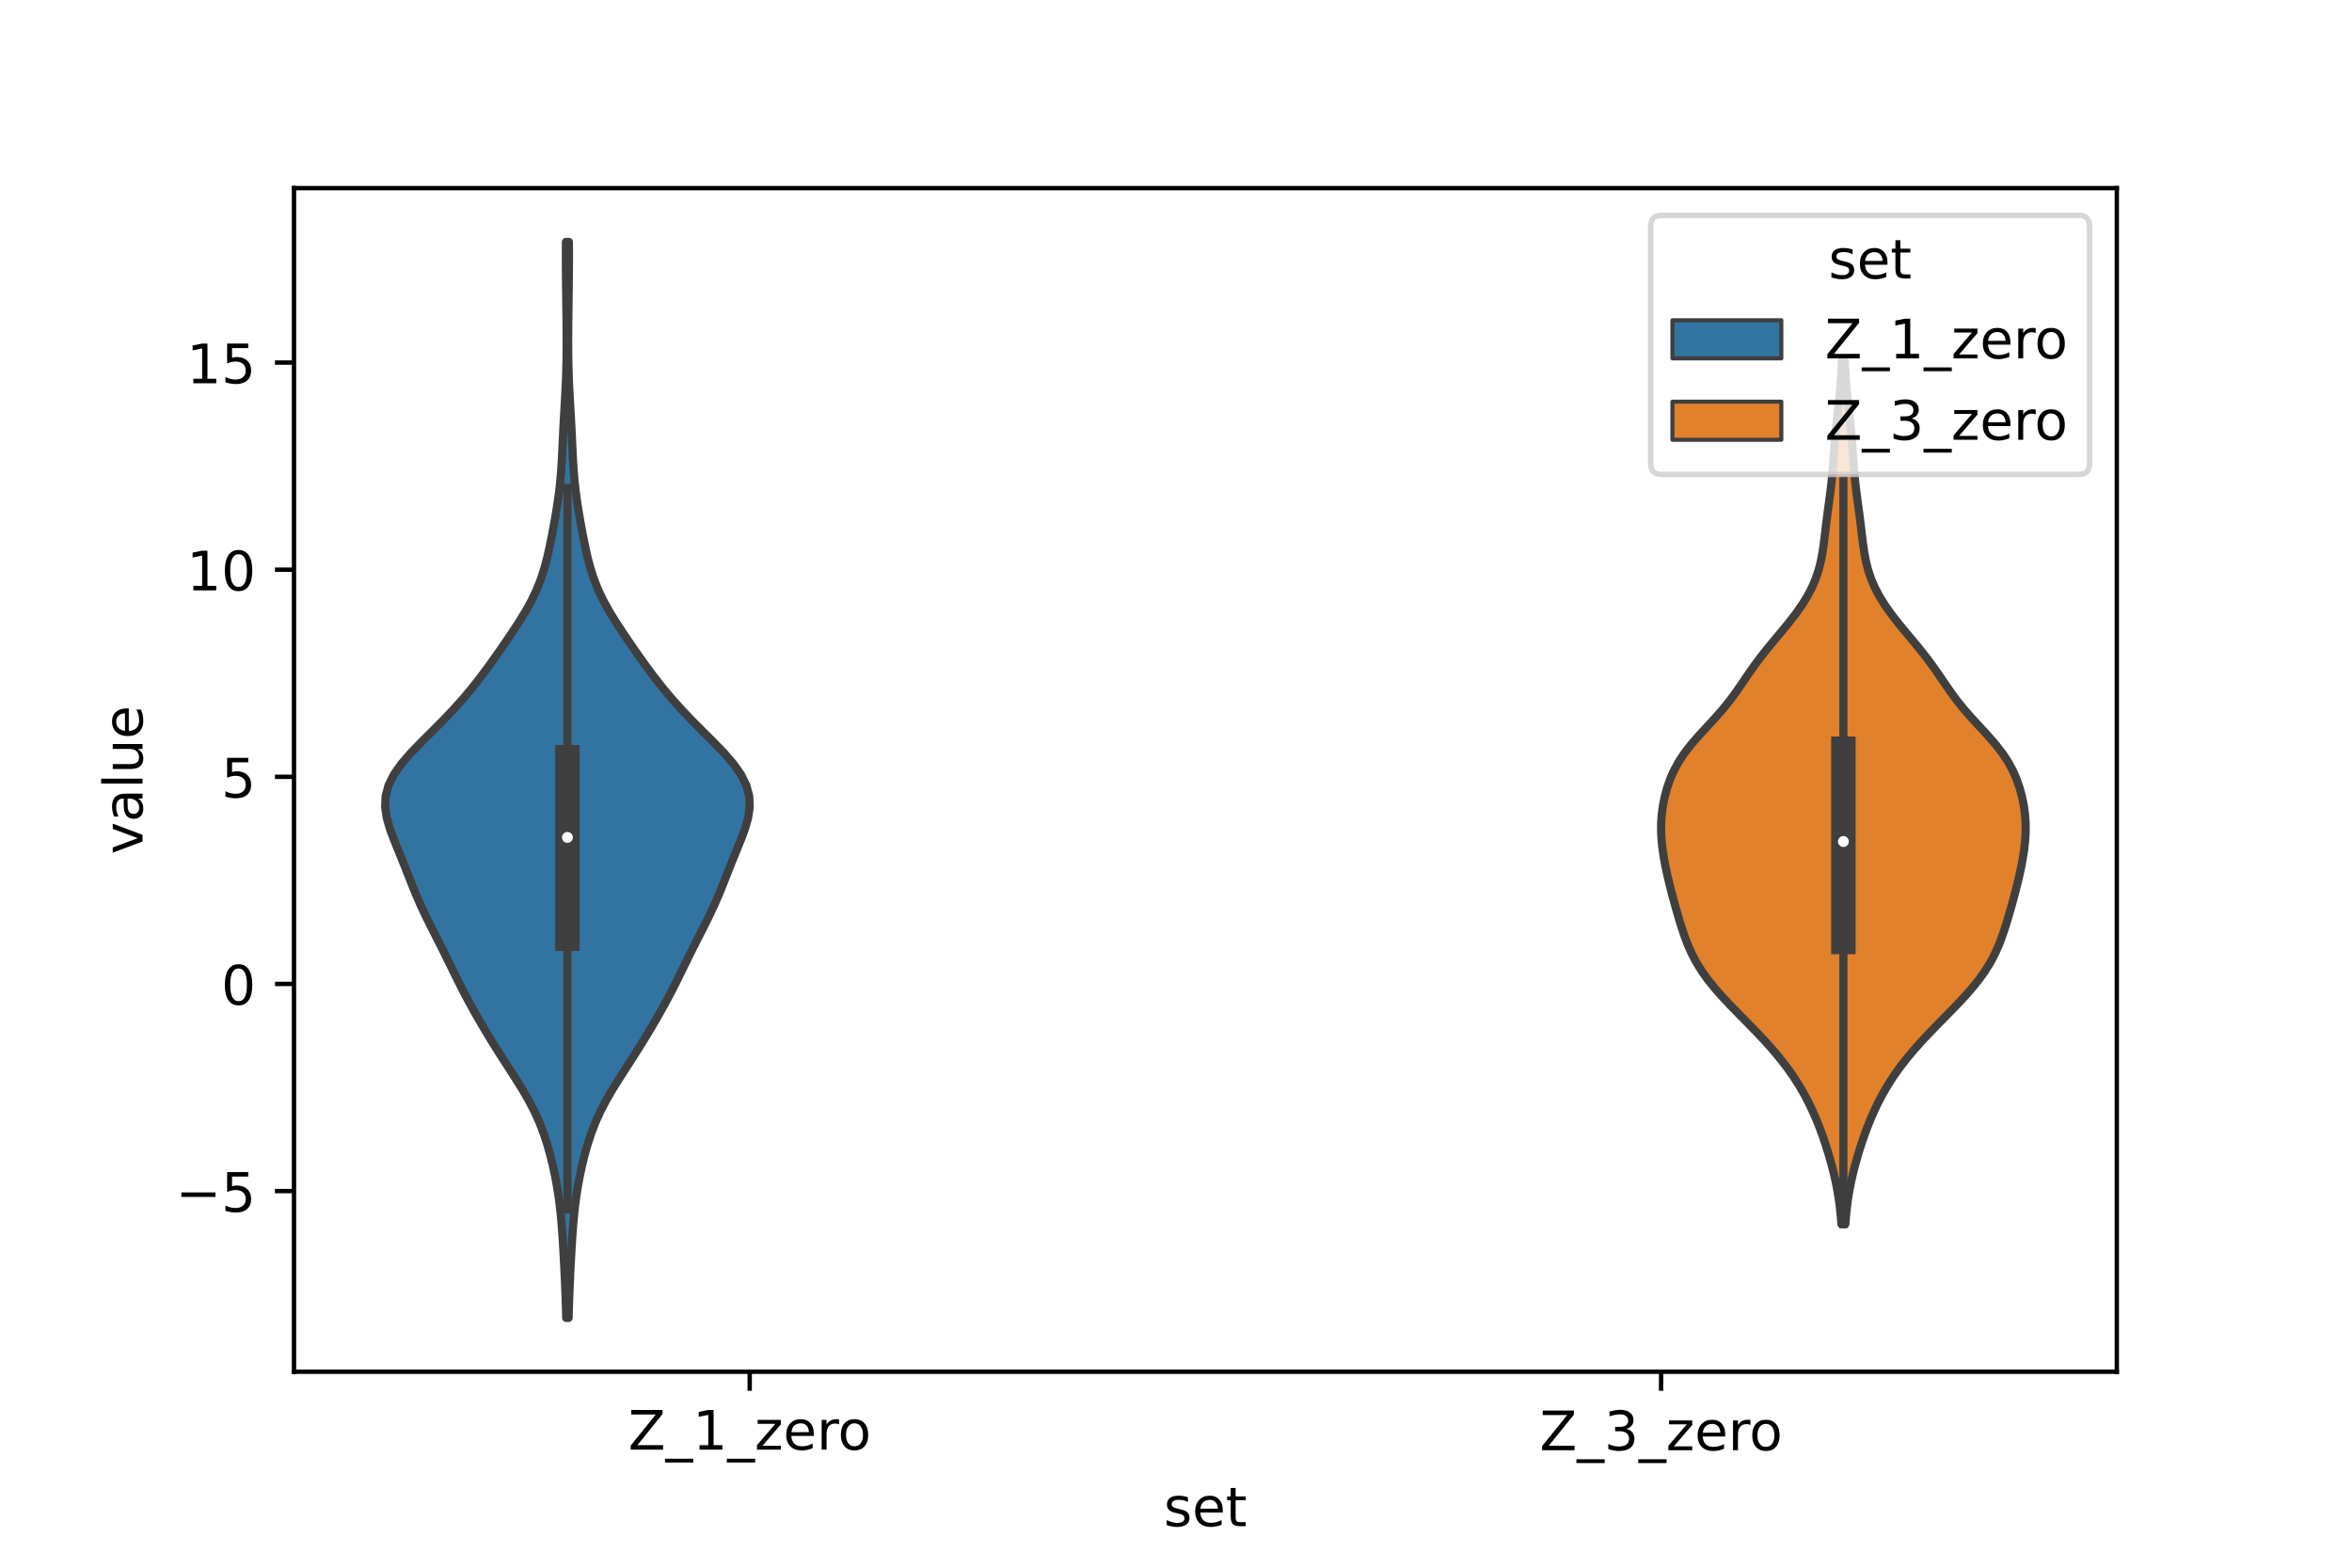 <?xml version="1.0" encoding="utf-8" standalone="no"?>
<!DOCTYPE svg PUBLIC "-//W3C//DTD SVG 1.1//EN"
  "http://www.w3.org/Graphics/SVG/1.1/DTD/svg11.dtd">
<!-- Created with matplotlib (https://matplotlib.org/) -->
<svg height="288pt" version="1.1" viewBox="0 0 432 288" width="432pt" xmlns="http://www.w3.org/2000/svg" xmlns:xlink="http://www.w3.org/1999/xlink">
 <defs>
  <style type="text/css">*{stroke-linecap:butt;stroke-linejoin:round;}</style>
 </defs>
 <g id="figure_1">
  <g id="patch_1">
   <path d="M 0 288 
L 432 288 
L 432 0 
L 0 0 
z
" style="fill:#ffffff;"/>
  </g>
  <g id="axes_1">
   <g id="patch_2">
    <path d="M 54 252 
L 388.8 252 
L 388.8 34.56 
L 54 34.56 
z
" style="fill:#ffffff;"/>
   </g>
   <g id="PolyCollection_1">
    <defs>
     <path d="M 104.441 -45.884 
L 103.999 -45.884 
L 103.944 -47.88 
L 103.878 -49.877 
L 103.799 -51.874 
L 103.709 -53.87 
L 103.609 -55.867 
L 103.501 -57.864 
L 103.383 -59.86 
L 103.249 -61.857 
L 103.089 -63.854 
L 102.891 -65.851 
L 102.644 -67.847 
L 102.338 -69.844 
L 101.972 -71.841 
L 101.546 -73.837 
L 101.056 -75.834 
L 100.492 -77.831 
L 99.837 -79.827 
L 99.067 -81.824 
L 98.166 -83.821 
L 97.129 -85.818 
L 95.974 -87.814 
L 94.733 -89.811 
L 93.449 -91.808 
L 92.16 -93.804 
L 90.894 -95.801 
L 89.664 -97.798 
L 88.473 -99.794 
L 87.322 -101.791 
L 86.214 -103.788 
L 85.153 -105.784 
L 84.138 -107.781 
L 83.155 -109.778 
L 82.18 -111.775 
L 81.191 -113.771 
L 80.181 -115.768 
L 79.165 -117.765 
L 78.172 -119.761 
L 77.235 -121.758 
L 76.367 -123.755 
L 75.557 -125.751 
L 74.772 -127.748 
L 73.98 -129.745 
L 73.167 -131.741 
L 72.356 -133.738 
L 71.613 -135.735 
L 71.036 -137.732 
L 70.74 -139.728 
L 70.825 -141.725 
L 71.357 -143.722 
L 72.349 -145.718 
L 73.758 -147.715 
L 75.489 -149.712 
L 77.421 -151.708 
L 79.429 -153.705 
L 81.415 -155.702 
L 83.314 -157.699 
L 85.1 -159.695 
L 86.77 -161.692 
L 88.335 -163.689 
L 89.816 -165.685 
L 91.238 -167.682 
L 92.624 -169.679 
L 93.98 -171.675 
L 95.29 -173.672 
L 96.519 -175.669 
L 97.625 -177.665 
L 98.576 -179.662 
L 99.363 -181.659 
L 100.002 -183.656 
L 100.527 -185.652 
L 100.974 -187.649 
L 101.375 -189.646 
L 101.747 -191.642 
L 102.096 -193.639 
L 102.414 -195.636 
L 102.69 -197.632 
L 102.912 -199.629 
L 103.079 -201.626 
L 103.203 -203.622 
L 103.301 -205.619 
L 103.392 -207.616 
L 103.49 -209.613 
L 103.6 -211.609 
L 103.716 -213.606 
L 103.827 -215.603 
L 103.925 -217.599 
L 103.999 -219.596 
L 104.049 -221.593 
L 104.073 -223.589 
L 104.077 -225.586 
L 104.066 -227.583 
L 104.047 -229.58 
L 104.023 -231.576 
L 103.998 -233.573 
L 103.973 -235.57 
L 103.952 -237.566 
L 103.937 -239.563 
L 103.936 -241.56 
L 103.95 -243.556 
L 104.49 -243.556 
L 104.49 -243.556 
L 104.504 -241.56 
L 104.503 -239.563 
L 104.488 -237.566 
L 104.467 -235.57 
L 104.442 -233.573 
L 104.417 -231.576 
L 104.393 -229.58 
L 104.374 -227.583 
L 104.363 -225.586 
L 104.367 -223.589 
L 104.391 -221.593 
L 104.441 -219.596 
L 104.515 -217.599 
L 104.613 -215.603 
L 104.724 -213.606 
L 104.84 -211.609 
L 104.95 -209.613 
L 105.048 -207.616 
L 105.139 -205.619 
L 105.237 -203.622 
L 105.361 -201.626 
L 105.528 -199.629 
L 105.75 -197.632 
L 106.026 -195.636 
L 106.344 -193.639 
L 106.693 -191.642 
L 107.065 -189.646 
L 107.466 -187.649 
L 107.913 -185.652 
L 108.438 -183.656 
L 109.077 -181.659 
L 109.864 -179.662 
L 110.815 -177.665 
L 111.921 -175.669 
L 113.15 -173.672 
L 114.46 -171.675 
L 115.816 -169.679 
L 117.202 -167.682 
L 118.624 -165.685 
L 120.105 -163.689 
L 121.67 -161.692 
L 123.34 -159.695 
L 125.126 -157.699 
L 127.025 -155.702 
L 129.011 -153.705 
L 131.019 -151.708 
L 132.951 -149.712 
L 134.682 -147.715 
L 136.091 -145.718 
L 137.083 -143.722 
L 137.615 -141.725 
L 137.7 -139.728 
L 137.404 -137.732 
L 136.827 -135.735 
L 136.084 -133.738 
L 135.273 -131.741 
L 134.46 -129.745 
L 133.668 -127.748 
L 132.883 -125.751 
L 132.073 -123.755 
L 131.205 -121.758 
L 130.268 -119.761 
L 129.275 -117.765 
L 128.259 -115.768 
L 127.249 -113.771 
L 126.26 -111.775 
L 125.285 -109.778 
L 124.302 -107.781 
L 123.287 -105.784 
L 122.226 -103.788 
L 121.118 -101.791 
L 119.967 -99.794 
L 118.776 -97.798 
L 117.546 -95.801 
L 116.28 -93.804 
L 114.991 -91.808 
L 113.707 -89.811 
L 112.466 -87.814 
L 111.311 -85.818 
L 110.274 -83.821 
L 109.373 -81.824 
L 108.603 -79.827 
L 107.948 -77.831 
L 107.384 -75.834 
L 106.894 -73.837 
L 106.468 -71.841 
L 106.102 -69.844 
L 105.796 -67.847 
L 105.549 -65.851 
L 105.351 -63.854 
L 105.191 -61.857 
L 105.057 -59.86 
L 104.939 -57.864 
L 104.831 -55.867 
L 104.731 -53.87 
L 104.641 -51.874 
L 104.562 -49.877 
L 104.496 -47.88 
L 104.441 -45.884 
z
" id="m1359158869" style="stroke:#3f3f3f;stroke-width:1.5;"/>
    </defs>
    <g clip-path="url(#p26b27af2c4)">
     <use style="fill:#3274a1;stroke:#3f3f3f;stroke-width:1.5;" x="0" xlink:href="#m1359158869" y="288"/>
    </g>
   </g>
   <g id="PolyCollection_2">
    <defs>
     <path d="M 338.943 -63.115 
L 338.217 -63.115 
L 338.091 -64.717 
L 337.923 -66.318 
L 337.707 -67.92 
L 337.439 -69.522 
L 337.117 -71.124 
L 336.746 -72.725 
L 336.331 -74.327 
L 335.874 -75.929 
L 335.377 -77.531 
L 334.838 -79.132 
L 334.252 -80.734 
L 333.612 -82.336 
L 332.912 -83.938 
L 332.143 -85.539 
L 331.294 -87.141 
L 330.358 -88.743 
L 329.324 -90.345 
L 328.187 -91.947 
L 326.945 -93.548 
L 325.602 -95.15 
L 324.168 -96.752 
L 322.661 -98.354 
L 321.104 -99.955 
L 319.527 -101.557 
L 317.965 -103.159 
L 316.456 -104.761 
L 315.036 -106.362 
L 313.74 -107.964 
L 312.589 -109.566 
L 311.593 -111.168 
L 310.746 -112.769 
L 310.031 -114.371 
L 309.419 -115.973 
L 308.879 -117.575 
L 308.386 -119.176 
L 307.92 -120.778 
L 307.471 -122.38 
L 307.04 -123.982 
L 306.631 -125.583 
L 306.251 -127.185 
L 305.908 -128.787 
L 305.61 -130.389 
L 305.366 -131.991 
L 305.191 -133.592 
L 305.1 -135.194 
L 305.106 -136.796 
L 305.218 -138.398 
L 305.436 -139.999 
L 305.761 -141.601 
L 306.193 -143.203 
L 306.745 -144.805 
L 307.44 -146.406 
L 308.305 -148.008 
L 309.361 -149.61 
L 310.603 -151.212 
L 311.994 -152.813 
L 313.469 -154.415 
L 314.948 -156.017 
L 316.358 -157.619 
L 317.656 -159.22 
L 318.841 -160.822 
L 319.949 -162.424 
L 321.035 -164.026 
L 322.155 -165.627 
L 323.345 -167.229 
L 324.611 -168.831 
L 325.934 -170.433 
L 327.274 -172.035 
L 328.586 -173.636 
L 329.826 -175.238 
L 330.957 -176.84 
L 331.952 -178.442 
L 332.795 -180.043 
L 333.482 -181.645 
L 334.021 -183.247 
L 334.429 -184.849 
L 334.734 -186.45 
L 334.97 -188.052 
L 335.17 -189.654 
L 335.36 -191.256 
L 335.557 -192.857 
L 335.767 -194.459 
L 335.983 -196.061 
L 336.193 -197.663 
L 336.382 -199.264 
L 336.544 -200.866 
L 336.679 -202.468 
L 336.795 -204.07 
L 336.907 -205.671 
L 337.03 -207.273 
L 337.172 -208.875 
L 337.336 -210.477 
L 337.515 -212.079 
L 337.697 -213.68 
L 337.868 -215.282 
L 338.017 -216.884 
L 338.141 -218.486 
L 338.237 -220.087 
L 338.311 -221.689 
L 338.849 -221.689 
L 338.849 -221.689 
L 338.923 -220.087 
L 339.019 -218.486 
L 339.143 -216.884 
L 339.292 -215.282 
L 339.463 -213.68 
L 339.645 -212.079 
L 339.824 -210.477 
L 339.988 -208.875 
L 340.13 -207.273 
L 340.253 -205.671 
L 340.365 -204.07 
L 340.481 -202.468 
L 340.616 -200.866 
L 340.778 -199.264 
L 340.967 -197.663 
L 341.177 -196.061 
L 341.393 -194.459 
L 341.603 -192.857 
L 341.8 -191.256 
L 341.99 -189.654 
L 342.19 -188.052 
L 342.426 -186.45 
L 342.731 -184.849 
L 343.139 -183.247 
L 343.678 -181.645 
L 344.365 -180.043 
L 345.208 -178.442 
L 346.203 -176.84 
L 347.334 -175.238 
L 348.574 -173.636 
L 349.886 -172.035 
L 351.226 -170.433 
L 352.549 -168.831 
L 353.815 -167.229 
L 355.005 -165.627 
L 356.125 -164.026 
L 357.211 -162.424 
L 358.319 -160.822 
L 359.504 -159.22 
L 360.802 -157.619 
L 362.212 -156.017 
L 363.691 -154.415 
L 365.166 -152.813 
L 366.557 -151.212 
L 367.799 -149.61 
L 368.855 -148.008 
L 369.72 -146.406 
L 370.415 -144.805 
L 370.967 -143.203 
L 371.399 -141.601 
L 371.724 -139.999 
L 371.942 -138.398 
L 372.054 -136.796 
L 372.06 -135.194 
L 371.969 -133.592 
L 371.794 -131.991 
L 371.55 -130.389 
L 371.252 -128.787 
L 370.909 -127.185 
L 370.529 -125.583 
L 370.12 -123.982 
L 369.689 -122.38 
L 369.24 -120.778 
L 368.774 -119.176 
L 368.281 -117.575 
L 367.741 -115.973 
L 367.129 -114.371 
L 366.414 -112.769 
L 365.567 -111.168 
L 364.571 -109.566 
L 363.42 -107.964 
L 362.124 -106.362 
L 360.704 -104.761 
L 359.195 -103.159 
L 357.633 -101.557 
L 356.056 -99.955 
L 354.499 -98.354 
L 352.992 -96.752 
L 351.558 -95.15 
L 350.215 -93.548 
L 348.973 -91.947 
L 347.836 -90.345 
L 346.802 -88.743 
L 345.866 -87.141 
L 345.017 -85.539 
L 344.248 -83.938 
L 343.548 -82.336 
L 342.908 -80.734 
L 342.322 -79.132 
L 341.783 -77.531 
L 341.286 -75.929 
L 340.829 -74.327 
L 340.414 -72.725 
L 340.043 -71.124 
L 339.721 -69.522 
L 339.453 -67.92 
L 339.237 -66.318 
L 339.069 -64.717 
L 338.943 -63.115 
z
" id="m5dae847e2d" style="stroke:#3f3f3f;stroke-width:1.5;"/>
    </defs>
    <g clip-path="url(#p26b27af2c4)">
     <use style="fill:#e1812c;stroke:#3f3f3f;stroke-width:1.5;" x="0" xlink:href="#m5dae847e2d" y="288"/>
    </g>
   </g>
   <g id="patch_3">
    <path clip-path="url(#p26b27af2c4)" d="M 137.7 180.762 
L 137.7 180.762 
L 137.7 180.762 
L 137.7 180.762 
z
" style="fill:#3274a1;stroke:#3f3f3f;stroke-linejoin:miter;stroke-width:0.75;"/>
   </g>
   <g id="patch_4">
    <path clip-path="url(#p26b27af2c4)" d="M 137.7 180.762 
L 137.7 180.762 
L 137.7 180.762 
L 137.7 180.762 
z
" style="fill:#e1812c;stroke:#3f3f3f;stroke-linejoin:miter;stroke-width:0.75;"/>
   </g>
   <g id="matplotlib.axis_1">
    <g id="xtick_1">
     <g id="line2d_1">
      <defs>
       <path d="M 0 0 
L 0 3.5 
" id="m868c1a4b86" style="stroke:#000000;stroke-width:0.8;"/>
      </defs>
      <g>
       <use style="stroke:#000000;stroke-width:0.8;" x="137.7" xlink:href="#m868c1a4b86" y="252"/>
      </g>
     </g>
     <g id="text_1">
      <!-- Z_1_zero -->
      <g transform="translate(115.391 266.32)scale(0.1 -0.1)">
       <defs>
        <path d="M 5.609 72.906 
L 62.891 72.906 
L 62.891 65.375 
L 16.797 8.297 
L 64.016 8.297 
L 64.016 0 
L 4.5 0 
L 4.5 7.516 
L 50.594 64.594 
L 5.609 64.594 
z
" id="DejaVuSans-90"/>
        <path d="M 50.984 -16.609 
L 50.984 -23.578 
L -0.984 -23.578 
L -0.984 -16.609 
z
" id="DejaVuSans-95"/>
        <path d="M 12.406 8.297 
L 28.516 8.297 
L 28.516 63.922 
L 10.984 60.406 
L 10.984 69.391 
L 28.422 72.906 
L 38.281 72.906 
L 38.281 8.297 
L 54.391 8.297 
L 54.391 0 
L 12.406 0 
z
" id="DejaVuSans-49"/>
        <path d="M 5.516 54.688 
L 48.188 54.688 
L 48.188 46.484 
L 14.406 7.172 
L 48.188 7.172 
L 48.188 0 
L 4.297 0 
L 4.297 8.203 
L 38.094 47.516 
L 5.516 47.516 
z
" id="DejaVuSans-122"/>
        <path d="M 56.203 29.594 
L 56.203 25.203 
L 14.891 25.203 
Q 15.484 15.922 20.484 11.062 
Q 25.484 6.203 34.422 6.203 
Q 39.594 6.203 44.453 7.469 
Q 49.312 8.734 54.109 11.281 
L 54.109 2.781 
Q 49.266 0.734 44.188 -0.344 
Q 39.109 -1.422 33.891 -1.422 
Q 20.797 -1.422 13.156 6.188 
Q 5.516 13.812 5.516 26.812 
Q 5.516 40.234 12.766 48.109 
Q 20.016 56 32.328 56 
Q 43.359 56 49.781 48.891 
Q 56.203 41.797 56.203 29.594 
z
M 47.219 32.234 
Q 47.125 39.594 43.094 43.984 
Q 39.062 48.391 32.422 48.391 
Q 24.906 48.391 20.391 44.141 
Q 15.875 39.891 15.188 32.172 
z
" id="DejaVuSans-101"/>
        <path d="M 41.109 46.297 
Q 39.594 47.172 37.812 47.578 
Q 36.031 48 33.891 48 
Q 26.266 48 22.188 43.047 
Q 18.109 38.094 18.109 28.812 
L 18.109 0 
L 9.078 0 
L 9.078 54.688 
L 18.109 54.688 
L 18.109 46.188 
Q 20.953 51.172 25.484 53.578 
Q 30.031 56 36.531 56 
Q 37.453 56 38.578 55.875 
Q 39.703 55.766 41.062 55.516 
z
" id="DejaVuSans-114"/>
        <path d="M 30.609 48.391 
Q 23.391 48.391 19.188 42.75 
Q 14.984 37.109 14.984 27.297 
Q 14.984 17.484 19.156 11.844 
Q 23.344 6.203 30.609 6.203 
Q 37.797 6.203 41.984 11.859 
Q 46.188 17.531 46.188 27.297 
Q 46.188 37.016 41.984 42.703 
Q 37.797 48.391 30.609 48.391 
z
M 30.609 56 
Q 42.328 56 49.016 48.375 
Q 55.719 40.766 55.719 27.297 
Q 55.719 13.875 49.016 6.219 
Q 42.328 -1.422 30.609 -1.422 
Q 18.844 -1.422 12.172 6.219 
Q 5.516 13.875 5.516 27.297 
Q 5.516 40.766 12.172 48.375 
Q 18.844 56 30.609 56 
z
" id="DejaVuSans-111"/>
       </defs>
       <use xlink:href="#DejaVuSans-90"/>
       <use x="68.506" xlink:href="#DejaVuSans-95"/>
       <use x="118.506" xlink:href="#DejaVuSans-49"/>
       <use x="182.129" xlink:href="#DejaVuSans-95"/>
       <use x="232.129" xlink:href="#DejaVuSans-122"/>
       <use x="284.619" xlink:href="#DejaVuSans-101"/>
       <use x="346.143" xlink:href="#DejaVuSans-114"/>
       <use x="385.006" xlink:href="#DejaVuSans-111"/>
      </g>
     </g>
    </g>
    <g id="xtick_2">
     <g id="line2d_2">
      <g>
       <use style="stroke:#000000;stroke-width:0.8;" x="305.1" xlink:href="#m868c1a4b86" y="252"/>
      </g>
     </g>
     <g id="text_2">
      <!-- Z_3_zero -->
      <g transform="translate(282.791 266.422)scale(0.1 -0.1)">
       <defs>
        <path d="M 40.578 39.312 
Q 47.656 37.797 51.625 33 
Q 55.609 28.219 55.609 21.188 
Q 55.609 10.406 48.188 4.484 
Q 40.766 -1.422 27.094 -1.422 
Q 22.516 -1.422 17.656 -0.516 
Q 12.797 0.391 7.625 2.203 
L 7.625 11.719 
Q 11.719 9.328 16.594 8.109 
Q 21.484 6.891 26.812 6.891 
Q 36.078 6.891 40.938 10.547 
Q 45.797 14.203 45.797 21.188 
Q 45.797 27.641 41.281 31.266 
Q 36.766 34.906 28.719 34.906 
L 20.219 34.906 
L 20.219 43.016 
L 29.109 43.016 
Q 36.375 43.016 40.234 45.922 
Q 44.094 48.828 44.094 54.297 
Q 44.094 59.906 40.109 62.906 
Q 36.141 65.922 28.719 65.922 
Q 24.656 65.922 20.016 65.031 
Q 15.375 64.156 9.812 62.312 
L 9.812 71.094 
Q 15.438 72.656 20.344 73.438 
Q 25.25 74.219 29.594 74.219 
Q 40.828 74.219 47.359 69.109 
Q 53.906 64.016 53.906 55.328 
Q 53.906 49.266 50.438 45.094 
Q 46.969 40.922 40.578 39.312 
z
" id="DejaVuSans-51"/>
       </defs>
       <use xlink:href="#DejaVuSans-90"/>
       <use x="68.506" xlink:href="#DejaVuSans-95"/>
       <use x="118.506" xlink:href="#DejaVuSans-51"/>
       <use x="182.129" xlink:href="#DejaVuSans-95"/>
       <use x="232.129" xlink:href="#DejaVuSans-122"/>
       <use x="284.619" xlink:href="#DejaVuSans-101"/>
       <use x="346.143" xlink:href="#DejaVuSans-114"/>
       <use x="385.006" xlink:href="#DejaVuSans-111"/>
      </g>
     </g>
    </g>
    <g id="text_3">
     <!-- set -->
     <g transform="translate(213.759 280.378)scale(0.1 -0.1)">
      <defs>
       <path d="M 44.281 53.078 
L 44.281 44.578 
Q 40.484 46.531 36.375 47.5 
Q 32.281 48.484 27.875 48.484 
Q 21.188 48.484 17.844 46.438 
Q 14.5 44.391 14.5 40.281 
Q 14.5 37.156 16.891 35.375 
Q 19.281 33.594 26.516 31.984 
L 29.594 31.297 
Q 39.156 29.25 43.188 25.516 
Q 47.219 21.781 47.219 15.094 
Q 47.219 7.469 41.188 3.016 
Q 35.156 -1.422 24.609 -1.422 
Q 20.219 -1.422 15.453 -0.562 
Q 10.688 0.297 5.422 2 
L 5.422 11.281 
Q 10.406 8.688 15.234 7.391 
Q 20.062 6.109 24.812 6.109 
Q 31.156 6.109 34.562 8.281 
Q 37.984 10.453 37.984 14.406 
Q 37.984 18.062 35.516 20.016 
Q 33.062 21.969 24.703 23.781 
L 21.578 24.516 
Q 13.234 26.266 9.516 29.906 
Q 5.812 33.547 5.812 39.891 
Q 5.812 47.609 11.281 51.797 
Q 16.75 56 26.812 56 
Q 31.781 56 36.172 55.266 
Q 40.578 54.547 44.281 53.078 
z
" id="DejaVuSans-115"/>
       <path d="M 18.312 70.219 
L 18.312 54.688 
L 36.812 54.688 
L 36.812 47.703 
L 18.312 47.703 
L 18.312 18.016 
Q 18.312 11.328 20.141 9.422 
Q 21.969 7.516 27.594 7.516 
L 36.812 7.516 
L 36.812 0 
L 27.594 0 
Q 17.188 0 13.234 3.875 
Q 9.281 7.766 9.281 18.016 
L 9.281 47.703 
L 2.688 47.703 
L 2.688 54.688 
L 9.281 54.688 
L 9.281 70.219 
z
" id="DejaVuSans-116"/>
      </defs>
      <use xlink:href="#DejaVuSans-115"/>
      <use x="52.1" xlink:href="#DejaVuSans-101"/>
      <use x="113.623" xlink:href="#DejaVuSans-116"/>
     </g>
    </g>
   </g>
   <g id="matplotlib.axis_2">
    <g id="ytick_1">
     <g id="line2d_3">
      <defs>
       <path d="M 0 0 
L -3.5 0 
" id="mde1e8b5001" style="stroke:#000000;stroke-width:0.8;"/>
      </defs>
      <g>
       <use style="stroke:#000000;stroke-width:0.8;" x="54" xlink:href="#mde1e8b5001" y="218.812"/>
      </g>
     </g>
     <g id="text_4">
      <!-- −5 -->
      <g transform="translate(32.258 222.611)scale(0.1 -0.1)">
       <defs>
        <path d="M 10.594 35.5 
L 73.188 35.5 
L 73.188 27.203 
L 10.594 27.203 
z
" id="DejaVuSans-8722"/>
        <path d="M 10.797 72.906 
L 49.516 72.906 
L 49.516 64.594 
L 19.828 64.594 
L 19.828 46.734 
Q 21.969 47.469 24.109 47.828 
Q 26.266 48.188 28.422 48.188 
Q 40.625 48.188 47.75 41.5 
Q 54.891 34.812 54.891 23.391 
Q 54.891 11.625 47.562 5.094 
Q 40.234 -1.422 26.906 -1.422 
Q 22.312 -1.422 17.547 -0.641 
Q 12.797 0.141 7.719 1.703 
L 7.719 11.625 
Q 12.109 9.234 16.797 8.062 
Q 21.484 6.891 26.703 6.891 
Q 35.156 6.891 40.078 11.328 
Q 45.016 15.766 45.016 23.391 
Q 45.016 31 40.078 35.438 
Q 35.156 39.891 26.703 39.891 
Q 22.75 39.891 18.812 39.016 
Q 14.891 38.141 10.797 36.281 
z
" id="DejaVuSans-53"/>
       </defs>
       <use xlink:href="#DejaVuSans-8722"/>
       <use x="83.789" xlink:href="#DejaVuSans-53"/>
      </g>
     </g>
    </g>
    <g id="ytick_2">
     <g id="line2d_4">
      <g>
       <use style="stroke:#000000;stroke-width:0.8;" x="54" xlink:href="#mde1e8b5001" y="180.762"/>
      </g>
     </g>
     <g id="text_5">
      <!-- 0 -->
      <g transform="translate(40.638 184.561)scale(0.1 -0.1)">
       <defs>
        <path d="M 31.781 66.406 
Q 24.172 66.406 20.328 58.906 
Q 16.5 51.422 16.5 36.375 
Q 16.5 21.391 20.328 13.891 
Q 24.172 6.391 31.781 6.391 
Q 39.453 6.391 43.281 13.891 
Q 47.125 21.391 47.125 36.375 
Q 47.125 51.422 43.281 58.906 
Q 39.453 66.406 31.781 66.406 
z
M 31.781 74.219 
Q 44.047 74.219 50.516 64.516 
Q 56.984 54.828 56.984 36.375 
Q 56.984 17.969 50.516 8.266 
Q 44.047 -1.422 31.781 -1.422 
Q 19.531 -1.422 13.062 8.266 
Q 6.594 17.969 6.594 36.375 
Q 6.594 54.828 13.062 64.516 
Q 19.531 74.219 31.781 74.219 
z
" id="DejaVuSans-48"/>
       </defs>
       <use xlink:href="#DejaVuSans-48"/>
      </g>
     </g>
    </g>
    <g id="ytick_3">
     <g id="line2d_5">
      <g>
       <use style="stroke:#000000;stroke-width:0.8;" x="54" xlink:href="#mde1e8b5001" y="142.711"/>
      </g>
     </g>
     <g id="text_6">
      <!-- 5 -->
      <g transform="translate(40.638 146.511)scale(0.1 -0.1)">
       <use xlink:href="#DejaVuSans-53"/>
      </g>
     </g>
    </g>
    <g id="ytick_4">
     <g id="line2d_6">
      <g>
       <use style="stroke:#000000;stroke-width:0.8;" x="54" xlink:href="#mde1e8b5001" y="104.661"/>
      </g>
     </g>
     <g id="text_7">
      <!-- 10 -->
      <g transform="translate(34.275 108.461)scale(0.1 -0.1)">
       <use xlink:href="#DejaVuSans-49"/>
       <use x="63.623" xlink:href="#DejaVuSans-48"/>
      </g>
     </g>
    </g>
    <g id="ytick_5">
     <g id="line2d_7">
      <g>
       <use style="stroke:#000000;stroke-width:0.8;" x="54" xlink:href="#mde1e8b5001" y="66.611"/>
      </g>
     </g>
     <g id="text_8">
      <!-- 15 -->
      <g transform="translate(34.275 70.411)scale(0.1 -0.1)">
       <use xlink:href="#DejaVuSans-49"/>
       <use x="63.623" xlink:href="#DejaVuSans-53"/>
      </g>
     </g>
    </g>
    <g id="text_9">
     <!-- value -->
     <g transform="translate(26.178 156.938)rotate(-90)scale(0.1 -0.1)">
      <defs>
       <path d="M 2.984 54.688 
L 12.5 54.688 
L 29.594 8.797 
L 46.688 54.688 
L 56.203 54.688 
L 35.688 0 
L 23.484 0 
z
" id="DejaVuSans-118"/>
       <path d="M 34.281 27.484 
Q 23.391 27.484 19.188 25 
Q 14.984 22.516 14.984 16.5 
Q 14.984 11.719 18.141 8.906 
Q 21.297 6.109 26.703 6.109 
Q 34.188 6.109 38.703 11.406 
Q 43.219 16.703 43.219 25.484 
L 43.219 27.484 
z
M 52.203 31.203 
L 52.203 0 
L 43.219 0 
L 43.219 8.297 
Q 40.141 3.328 35.547 0.953 
Q 30.953 -1.422 24.312 -1.422 
Q 15.922 -1.422 10.953 3.297 
Q 6 8.016 6 15.922 
Q 6 25.141 12.172 29.828 
Q 18.359 34.516 30.609 34.516 
L 43.219 34.516 
L 43.219 35.406 
Q 43.219 41.609 39.141 45 
Q 35.062 48.391 27.688 48.391 
Q 23 48.391 18.547 47.266 
Q 14.109 46.141 10.016 43.891 
L 10.016 52.203 
Q 14.938 54.109 19.578 55.047 
Q 24.219 56 28.609 56 
Q 40.484 56 46.344 49.844 
Q 52.203 43.703 52.203 31.203 
z
" id="DejaVuSans-97"/>
       <path d="M 9.422 75.984 
L 18.406 75.984 
L 18.406 0 
L 9.422 0 
z
" id="DejaVuSans-108"/>
       <path d="M 8.5 21.578 
L 8.5 54.688 
L 17.484 54.688 
L 17.484 21.922 
Q 17.484 14.156 20.5 10.266 
Q 23.531 6.391 29.594 6.391 
Q 36.859 6.391 41.078 11.031 
Q 45.312 15.672 45.312 23.688 
L 45.312 54.688 
L 54.297 54.688 
L 54.297 0 
L 45.312 0 
L 45.312 8.406 
Q 42.047 3.422 37.719 1 
Q 33.406 -1.422 27.688 -1.422 
Q 18.266 -1.422 13.375 4.438 
Q 8.5 10.297 8.5 21.578 
z
M 31.109 56 
z
" id="DejaVuSans-117"/>
      </defs>
      <use xlink:href="#DejaVuSans-118"/>
      <use x="59.18" xlink:href="#DejaVuSans-97"/>
      <use x="120.459" xlink:href="#DejaVuSans-108"/>
      <use x="148.242" xlink:href="#DejaVuSans-117"/>
      <use x="211.621" xlink:href="#DejaVuSans-101"/>
     </g>
    </g>
   </g>
   <g id="line2d_8">
    <path clip-path="url(#p26b27af2c4)" d="M 104.22 222.18 
L 104.22 89.623 
" style="fill:none;stroke:#3f3f3f;stroke-linecap:square;stroke-width:1.5;"/>
   </g>
   <g id="line2d_9">
    <path clip-path="url(#p26b27af2c4)" d="M 104.22 172.448 
L 104.22 139.107 
" style="fill:none;stroke:#3f3f3f;stroke-linecap:square;stroke-width:4.5;"/>
   </g>
   <g id="line2d_10">
    <path clip-path="url(#p26b27af2c4)" d="M 338.58 224.885 
L 338.58 88.228 
" style="fill:none;stroke:#3f3f3f;stroke-linecap:square;stroke-width:1.5;"/>
   </g>
   <g id="line2d_11">
    <path clip-path="url(#p26b27af2c4)" d="M 338.58 173.055 
L 338.58 137.557 
" style="fill:none;stroke:#3f3f3f;stroke-linecap:square;stroke-width:4.5;"/>
   </g>
   <g id="patch_5">
    <path d="M 54 252 
L 54 34.56 
" style="fill:none;stroke:#000000;stroke-linecap:square;stroke-linejoin:miter;stroke-width:0.8;"/>
   </g>
   <g id="patch_6">
    <path d="M 388.8 252 
L 388.8 34.56 
" style="fill:none;stroke:#000000;stroke-linecap:square;stroke-linejoin:miter;stroke-width:0.8;"/>
   </g>
   <g id="patch_7">
    <path d="M 54 252 
L 388.8 252 
" style="fill:none;stroke:#000000;stroke-linecap:square;stroke-linejoin:miter;stroke-width:0.8;"/>
   </g>
   <g id="patch_8">
    <path d="M 54 34.56 
L 388.8 34.56 
" style="fill:none;stroke:#000000;stroke-linecap:square;stroke-linejoin:miter;stroke-width:0.8;"/>
   </g>
   <g id="PathCollection_1">
    <defs>
     <path d="M 0 1.5 
C 0.398 1.5 0.779 1.342 1.061 1.061 
C 1.342 0.779 1.5 0.398 1.5 0 
C 1.5 -0.398 1.342 -0.779 1.061 -1.061 
C 0.779 -1.342 0.398 -1.5 0 -1.5 
C -0.398 -1.5 -0.779 -1.342 -1.061 -1.061 
C -1.342 -0.779 -1.5 -0.398 -1.5 0 
C -1.5 0.398 -1.342 0.779 -1.061 1.061 
C -0.779 1.342 -0.398 1.5 0 1.5 
z
" id="m76aeccfe3d" style="stroke:#3f3f3f;"/>
    </defs>
    <g clip-path="url(#p26b27af2c4)">
     <use style="fill:#ffffff;stroke:#3f3f3f;" x="104.22" xlink:href="#m76aeccfe3d" y="153.844"/>
    </g>
   </g>
   <g id="PathCollection_2">
    <g clip-path="url(#p26b27af2c4)">
     <use style="fill:#ffffff;stroke:#3f3f3f;" x="338.58" xlink:href="#m76aeccfe3d" y="154.594"/>
    </g>
   </g>
   <g id="legend_1">
    <g id="patch_9">
     <path d="M 305.181 87.151 
L 381.8 87.151 
Q 383.8 87.151 383.8 85.151 
L 383.8 41.56 
Q 383.8 39.56 381.8 39.56 
L 305.181 39.56 
Q 303.181 39.56 303.181 41.56 
L 303.181 85.151 
Q 303.181 87.151 305.181 87.151 
z
" style="fill:#ffffff;opacity:0.8;stroke:#cccccc;stroke-linejoin:miter;"/>
    </g>
    <g id="text_10">
     <!-- set -->
     <g transform="translate(335.849 51.158)scale(0.1 -0.1)">
      <use xlink:href="#DejaVuSans-115"/>
      <use x="52.1" xlink:href="#DejaVuSans-101"/>
      <use x="113.623" xlink:href="#DejaVuSans-116"/>
     </g>
    </g>
    <g id="patch_10">
     <path d="M 307.181 65.837 
L 327.181 65.837 
L 327.181 58.837 
L 307.181 58.837 
z
" style="fill:#3274a1;stroke:#3f3f3f;stroke-linejoin:miter;stroke-width:0.75;"/>
    </g>
    <g id="text_11">
     <!-- Z_1_zero -->
     <g transform="translate(335.181 65.837)scale(0.1 -0.1)">
      <use xlink:href="#DejaVuSans-90"/>
      <use x="68.506" xlink:href="#DejaVuSans-95"/>
      <use x="118.506" xlink:href="#DejaVuSans-49"/>
      <use x="182.129" xlink:href="#DejaVuSans-95"/>
      <use x="232.129" xlink:href="#DejaVuSans-122"/>
      <use x="284.619" xlink:href="#DejaVuSans-101"/>
      <use x="346.143" xlink:href="#DejaVuSans-114"/>
      <use x="385.006" xlink:href="#DejaVuSans-111"/>
     </g>
    </g>
    <g id="patch_11">
     <path d="M 307.181 80.793 
L 327.181 80.793 
L 327.181 73.793 
L 307.181 73.793 
z
" style="fill:#e1812c;stroke:#3f3f3f;stroke-linejoin:miter;stroke-width:0.75;"/>
    </g>
    <g id="text_12">
     <!-- Z_3_zero -->
     <g transform="translate(335.181 80.793)scale(0.1 -0.1)">
      <use xlink:href="#DejaVuSans-90"/>
      <use x="68.506" xlink:href="#DejaVuSans-95"/>
      <use x="118.506" xlink:href="#DejaVuSans-51"/>
      <use x="182.129" xlink:href="#DejaVuSans-95"/>
      <use x="232.129" xlink:href="#DejaVuSans-122"/>
      <use x="284.619" xlink:href="#DejaVuSans-101"/>
      <use x="346.143" xlink:href="#DejaVuSans-114"/>
      <use x="385.006" xlink:href="#DejaVuSans-111"/>
     </g>
    </g>
   </g>
  </g>
 </g>
 <defs>
  <clipPath id="p26b27af2c4">
   <rect height="217.44" width="334.8" x="54" y="34.56"/>
  </clipPath>
 </defs>
</svg>
